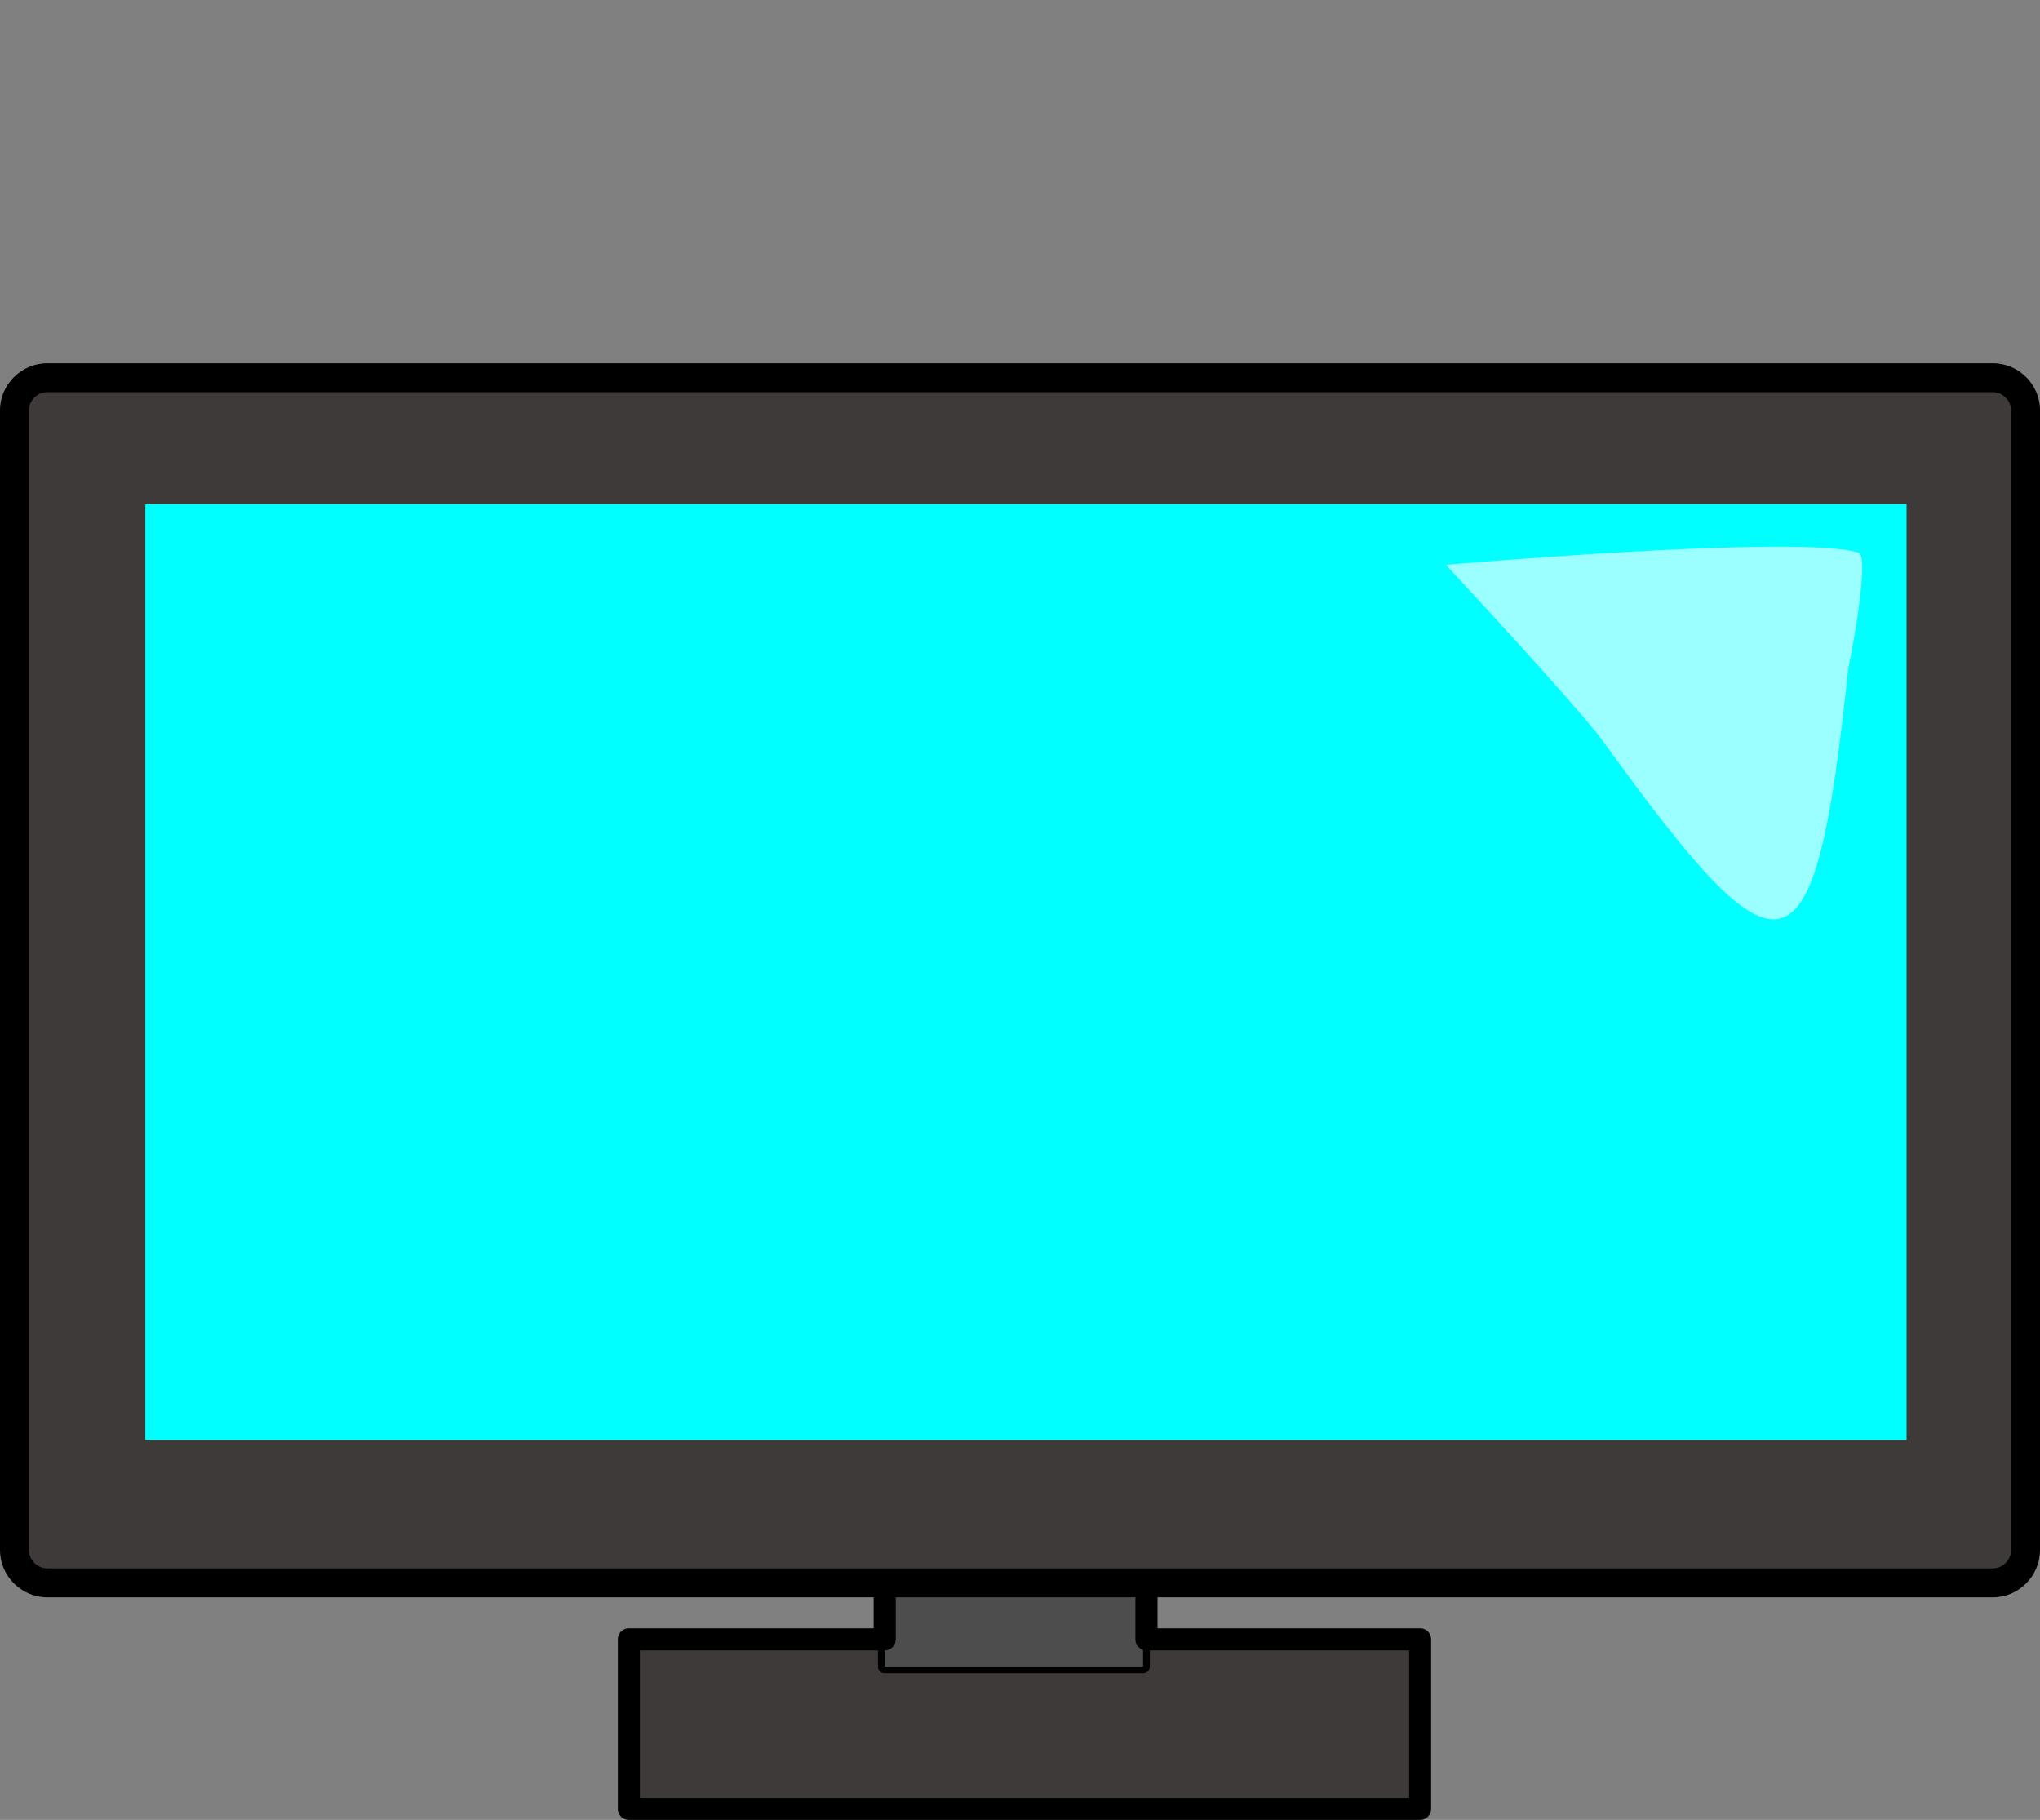 <?xml version="1.0" encoding="UTF-8" standalone="no"?>
<svg
   xmlns:dc="http://purl.org/dc/elements/1.1/"
   xmlns:cc="http://creativecommons.org/ns#"
   xmlns:rdf="http://www.w3.org/1999/02/22-rdf-syntax-ns#"
   xmlns:svg="http://www.w3.org/2000/svg"
   xmlns="http://www.w3.org/2000/svg"
   xmlns:sodipodi="http://sodipodi.sourceforge.net/DTD/sodipodi-0.dtd"
   xmlns:inkscape="http://www.inkscape.org/namespaces/inkscape"
   width="36.285mm"
   height="32.364mm"
   viewBox="0 0 36.285 32.364"
   version="1.1"
   id="svg5915"
   sodipodi:docname="2020-JP-01a-c.svg"
   inkscape:version="1.0 (4035a4fb49, 2020-05-01)">
  <rect x="0" y="0" width="36.285" height="32.364" fill="#808080" stroke="none"/>
  <defs
     id="defs5909" />
  <sodipodi:namedview
     id="base"
     pagecolor="#ffffff"
     bordercolor="#666666"
     borderopacity="1.0"
     inkscape:pageopacity="0.0"
     inkscape:pageshadow="2"
     inkscape:zoom="0.35"
     inkscape:cx="400"
     inkscape:cy="560"
     inkscape:document-units="mm"
     inkscape:current-layer="layer1"
     inkscape:document-rotation="0"
     showgrid="false"
     fit-margin-top="0"
     fit-margin-left="0"
     fit-margin-right="0"
     fit-margin-bottom="0" />
  <g
     inkscape:label="Ebene 1"
     inkscape:groupmode="layer"
     id="layer1"
     transform="translate(-84.002,-196.926)">
    <g
       id="g5671"
       transform="translate(-3.787,88.691)">
      <g
         transform="translate(16.742)"
         id="g6311">
        <path
           d="m 82.231,137.388 h 14.076 v 3.016 H 82.231 Z"
           style="fill:#3e3a39;stroke:none;stroke-width:0.529;stroke-linecap:round;stroke-linejoin:round;stroke-miterlimit:10"
           id="rect11" />
        <path
           d="m 86.782,131.488 h 4.596 v 6.384 h -4.596 z"
           style="font-variation-settings:normal;vector-effect:none;fill:#4d4d4d;fill-opacity:1;stroke:none;stroke-width:0.239;stroke-linecap:round;stroke-linejoin:round;stroke-miterlimit:4;stroke-dasharray:none;stroke-dashoffset:0;stroke-opacity:1;paint-order:markers stroke fill;stop-color:#000000"
           id="rect13" />
        <path
           style="stroke:none"
           id="path15"
           d="M 106.494,136.383 H 71.886 c -0.318,0 -0.582,-0.265 -0.582,-0.582 v -20.267 c 0,-0.318 0.265,-0.582 0.582,-0.582 h 34.607 c 0.318,0 0.582,0.265 0.582,0.582 v 20.267 c 0,0.318 -0.265,0.582 -0.582,0.582 z"
           stroke-miterlimit="10"
           stroke-linejoin="round"
           stroke-linecap="round"
           stroke-width="0.513"
           stroke="#000000"
           fill="#3e3a39" />
        <path
           id="rect11-3"
           style="font-variation-settings:normal;vector-effect:none;fill:none;fill-opacity:1;stroke:none;stroke-width:0.392;stroke-linecap:round;stroke-linejoin:round;stroke-miterlimit:10;stroke-dasharray:none;stroke-dashoffset:0;stroke-opacity:1;stop-color:#000000"
           d="m 71.886,114.952 c -0.318,0 -0.582,0.264 -0.582,0.582 v 20.267 c 0,0.318 0.265,0.582 0.582,0.582 h 14.896 v 1.006 h -4.551 v 3.016 h 14.076 v -3.016 h -4.868 v -1.006 h 15.054 c 0.318,0 0.582,-0.264 0.582,-0.582 v -20.267 c 0,-0.318 -0.265,-0.582 -0.582,-0.582 z" />
      </g>
      <g
         id="g1367"
         style="opacity:1">
        <path
           style="color:#000000;font-style:normal;font-variant:normal;font-weight:normal;font-stretch:normal;font-size:medium;line-height:normal;font-family:sans-serif;font-variant-ligatures:normal;font-variant-position:normal;font-variant-caps:normal;font-variant-numeric:normal;font-variant-alternates:normal;font-variant-east-asian:normal;font-feature-settings:normal;font-variation-settings:normal;text-indent:0;text-align:start;text-decoration:none;text-decoration-line:none;text-decoration-style:solid;text-decoration-color:#000000;letter-spacing:normal;word-spacing:normal;text-transform:none;writing-mode:lr-tb;direction:ltr;text-orientation:mixed;dominant-baseline:auto;baseline-shift:baseline;text-anchor:start;white-space:normal;shape-padding:0;shape-margin:0;inline-size:0;clip-rule:nonzero;display:inline;overflow:visible;visibility:visible;isolation:auto;mix-blend-mode:normal;color-interpolation:sRGB;color-interpolation-filters:linearRGB;solid-color:#000000;solid-opacity:1;vector-effect:none;fill:#000000;fill-opacity:1;fill-rule:nonzero;stroke:none;stroke-width:0.239;stroke-linecap:round;stroke-linejoin:round;stroke-miterlimit:4;stroke-dasharray:none;stroke-dashoffset:0;stroke-opacity:1;paint-order:markers stroke fill;color-rendering:auto;image-rendering:auto;shape-rendering:auto;text-rendering:auto;enable-background:accumulate;stop-color:#000000;stop-opacity:1"
           d="m 103.523,131.369 a 0.12,0.12 0 0 0 -0.119,0.119 v 6.385 a 0.12,0.12 0 0 0 0.119,0.119 h 4.598 a 0.12,0.12 0 0 0 0.119,-0.119 v -6.385 a 0.12,0.12 0 0 0 -0.119,-0.119 z m 0.121,0.238 h 4.357 v 6.146 h -4.357 z"
           id="path1369" />
        <path
           style="color:#000000;font-style:normal;font-variant:normal;font-weight:normal;font-stretch:normal;font-size:medium;line-height:normal;font-family:sans-serif;font-variant-ligatures:normal;font-variant-position:normal;font-variant-caps:normal;font-variant-numeric:normal;font-variant-alternates:normal;font-variant-east-asian:normal;font-feature-settings:normal;font-variation-settings:normal;text-indent:0;text-align:start;text-decoration:none;text-decoration-line:none;text-decoration-style:solid;text-decoration-color:#000000;letter-spacing:normal;word-spacing:normal;text-transform:none;writing-mode:lr-tb;direction:ltr;text-orientation:mixed;dominant-baseline:auto;baseline-shift:baseline;text-anchor:start;white-space:normal;shape-padding:0;shape-margin:0;inline-size:0;clip-rule:nonzero;display:inline;overflow:visible;visibility:visible;isolation:auto;mix-blend-mode:normal;color-interpolation:sRGB;color-interpolation-filters:linearRGB;solid-color:#000000;solid-opacity:1;vector-effect:none;fill:#4d4d4d;fill-opacity:1;fill-rule:nonzero;stroke:none;stroke-width:0.239;stroke-linecap:round;stroke-linejoin:round;stroke-miterlimit:4;stroke-dasharray:none;stroke-dashoffset:0;stroke-opacity:1;paint-order:markers stroke fill;color-rendering:auto;image-rendering:auto;shape-rendering:auto;text-rendering:auto;enable-background:accumulate;stop-color:#000000;stop-opacity:1"
           d="m 103.524,131.488 h 4.596 v 6.384 h -4.596 z"
           id="path1371" />
      </g>
      <g
         id="g1361"
         style="opacity:1">
        <path
           style="color:#000000;font-style:normal;font-variant:normal;font-weight:normal;font-stretch:normal;font-size:medium;line-height:normal;font-family:sans-serif;font-variant-ligatures:normal;font-variant-position:normal;font-variant-caps:normal;font-variant-numeric:normal;font-variant-alternates:normal;font-variant-east-asian:normal;font-feature-settings:normal;font-variation-settings:normal;text-indent:0;text-align:start;text-decoration:none;text-decoration-line:none;text-decoration-style:solid;text-decoration-color:#000000;letter-spacing:normal;word-spacing:normal;text-transform:none;writing-mode:lr-tb;direction:ltr;text-orientation:mixed;dominant-baseline:auto;baseline-shift:baseline;text-anchor:start;white-space:normal;shape-padding:0;shape-margin:0;inline-size:0;clip-rule:nonzero;display:inline;overflow:visible;visibility:visible;isolation:auto;mix-blend-mode:normal;color-interpolation:sRGB;color-interpolation-filters:linearRGB;solid-color:#000000;solid-opacity:1;vector-effect:none;fill:#3e3a39;fill-opacity:1;fill-rule:nonzero;stroke:none;stroke-width:0.513;stroke-linecap:round;stroke-linejoin:round;stroke-miterlimit:10;stroke-dasharray:none;stroke-dashoffset:0;stroke-opacity:1;color-rendering:auto;image-rendering:auto;shape-rendering:auto;text-rendering:auto;enable-background:accumulate;stop-color:#000000;stop-opacity:1"
           d="m 123.236,136.383 h -34.608 c -0.318,0 -0.582,-0.265 -0.582,-0.582 v -20.267 c 0,-0.318 0.265,-0.582 0.582,-0.582 h 34.608 c 0.318,0 0.582,0.265 0.582,0.582 v 20.267 c 0,0.318 -0.265,0.582 -0.582,0.582 z"
           id="path1363" />
        <path
           style="color:#000000;font-style:normal;font-variant:normal;font-weight:normal;font-stretch:normal;font-size:medium;line-height:normal;font-family:sans-serif;font-variant-ligatures:normal;font-variant-position:normal;font-variant-caps:normal;font-variant-numeric:normal;font-variant-alternates:normal;font-variant-east-asian:normal;font-feature-settings:normal;font-variation-settings:normal;text-indent:0;text-align:start;text-decoration:none;text-decoration-line:none;text-decoration-style:solid;text-decoration-color:#000000;letter-spacing:normal;word-spacing:normal;text-transform:none;writing-mode:lr-tb;direction:ltr;text-orientation:mixed;dominant-baseline:auto;baseline-shift:baseline;text-anchor:start;white-space:normal;shape-padding:0;shape-margin:0;inline-size:0;clip-rule:nonzero;display:inline;overflow:visible;visibility:visible;isolation:auto;mix-blend-mode:normal;color-interpolation:sRGB;color-interpolation-filters:linearRGB;solid-color:#000000;solid-opacity:1;vector-effect:none;fill:#000000;fill-opacity:1;fill-rule:nonzero;stroke:none;stroke-width:0.513;stroke-linecap:round;stroke-linejoin:round;stroke-miterlimit:10;stroke-dasharray:none;stroke-dashoffset:0;stroke-opacity:1;color-rendering:auto;image-rendering:auto;shape-rendering:auto;text-rendering:auto;enable-background:accumulate;stop-color:#000000;stop-opacity:1"
           d="m 88.629,114.695 c -0.46,0 -0.84,0.378 -0.84,0.838 v 20.268 c 0,0.46 0.38,0.84 0.84,0.84 h 34.607 c 0.46,0 0.838,-0.38 0.838,-0.84 V 115.533 c 0,-0.46 -0.378,-0.838 -0.838,-0.838 z m 0,0.514 h 34.607 c 0.175,0 0.324,0.149 0.324,0.324 v 20.268 c 0,0.175 -0.149,0.326 -0.324,0.326 H 88.629 c -0.175,0 -0.326,-0.151 -0.326,-0.326 V 115.533 c 0,-0.175 0.151,-0.324 0.326,-0.324 z"
           id="path1365" />
      </g>
      <path
         style="color:#000000;font-style:normal;font-variant:normal;font-weight:normal;font-stretch:normal;font-size:medium;line-height:normal;font-family:sans-serif;font-variant-ligatures:normal;font-variant-position:normal;font-variant-caps:normal;font-variant-numeric:normal;font-variant-alternates:normal;font-variant-east-asian:normal;font-feature-settings:normal;font-variation-settings:normal;text-indent:0;text-align:start;text-decoration:none;text-decoration-line:none;text-decoration-style:solid;text-decoration-color:#000000;letter-spacing:normal;word-spacing:normal;text-transform:none;writing-mode:lr-tb;direction:ltr;text-orientation:mixed;dominant-baseline:auto;baseline-shift:baseline;text-anchor:start;white-space:normal;shape-padding:0;shape-margin:0;inline-size:0;clip-rule:nonzero;display:inline;overflow:visible;visibility:visible;opacity:1;isolation:auto;mix-blend-mode:normal;color-interpolation:sRGB;color-interpolation-filters:linearRGB;solid-color:#000000;solid-opacity:1;vector-effect:none;fill:#000000;fill-opacity:1;fill-rule:nonzero;stroke:none;stroke-width:0.392;stroke-linecap:round;stroke-linejoin:round;stroke-miterlimit:10;stroke-dasharray:none;stroke-dashoffset:0;stroke-opacity:1;color-rendering:auto;image-rendering:auto;shape-rendering:auto;text-rendering:auto;enable-background:accumulate;stop-color:#000000;stop-opacity:1"
         d="m 88.629,114.756 c -0.426,0 -0.779,0.351 -0.779,0.777 v 20.268 c 0,0.426 0.353,0.777 0.779,0.777 h 14.699 v 0.615 h -4.355 a 0.196,0.196 0 0 0 -0.195,0.195 v 3.016 a 0.196,0.196 0 0 0 0.195,0.195 h 14.076 a 0.196,0.196 0 0 0 0.195,-0.195 v -3.016 a 0.196,0.196 0 0 0 -0.195,-0.195 h -4.672 v -0.615 h 14.859 c 0.426,0 0.777,-0.351 0.777,-0.777 V 115.533 c 0,-0.426 -0.351,-0.777 -0.777,-0.777 z m 0,0.393 h 34.607 c 0.209,0 0.385,0.176 0.385,0.385 v 20.268 c 0,0.209 -0.176,0.387 -0.385,0.387 h -15.055 a 0.196,0.196 0 0 0 -0.197,0.195 v 1.006 a 0.196,0.196 0 0 0 0.197,0.195 h 4.672 v 2.625 H 99.17 v -2.625 h 4.354 a 0.196,0.196 0 0 0 0.197,-0.195 v -1.006 a 0.196,0.196 0 0 0 -0.197,-0.195 H 88.629 c -0.209,0 -0.387,-0.178 -0.387,-0.387 V 115.533 c 0,-0.209 0.178,-0.385 0.387,-0.385 z"
         id="path1359" />
      <path
         id="rect17"
         style="fill:#00ffff;stroke:none;stroke-width:0.423;stroke-linejoin:round;stroke-miterlimit:10"
         d="m 90.374,117.201 h 31.327 v 16.642 H 90.374 Z" />
      <path
         sodipodi:nodetypes="ccccc"
         id="path1635"
         d="m 113.506,118.28 c 0,0 6.319,-0.551 7.346,-0.214 0.2,0.073 -0.163,1.973 -0.191,2.077 -0.597,5.684 -1.168,5.691 -4.354,1.281 -0.442,-0.612 -2.8,-3.144 -2.8,-3.144 z"
         style="font-variation-settings:normal;vector-effect:none;fill:#9cffff;fill-opacity:1;stroke:none;stroke-width:0.423;stroke-linecap:butt;stroke-linejoin:round;stroke-miterlimit:10;stroke-dasharray:none;stroke-dashoffset:0;stroke-opacity:1;stop-color:#000000" />
    </g>
  </g>
</svg>
